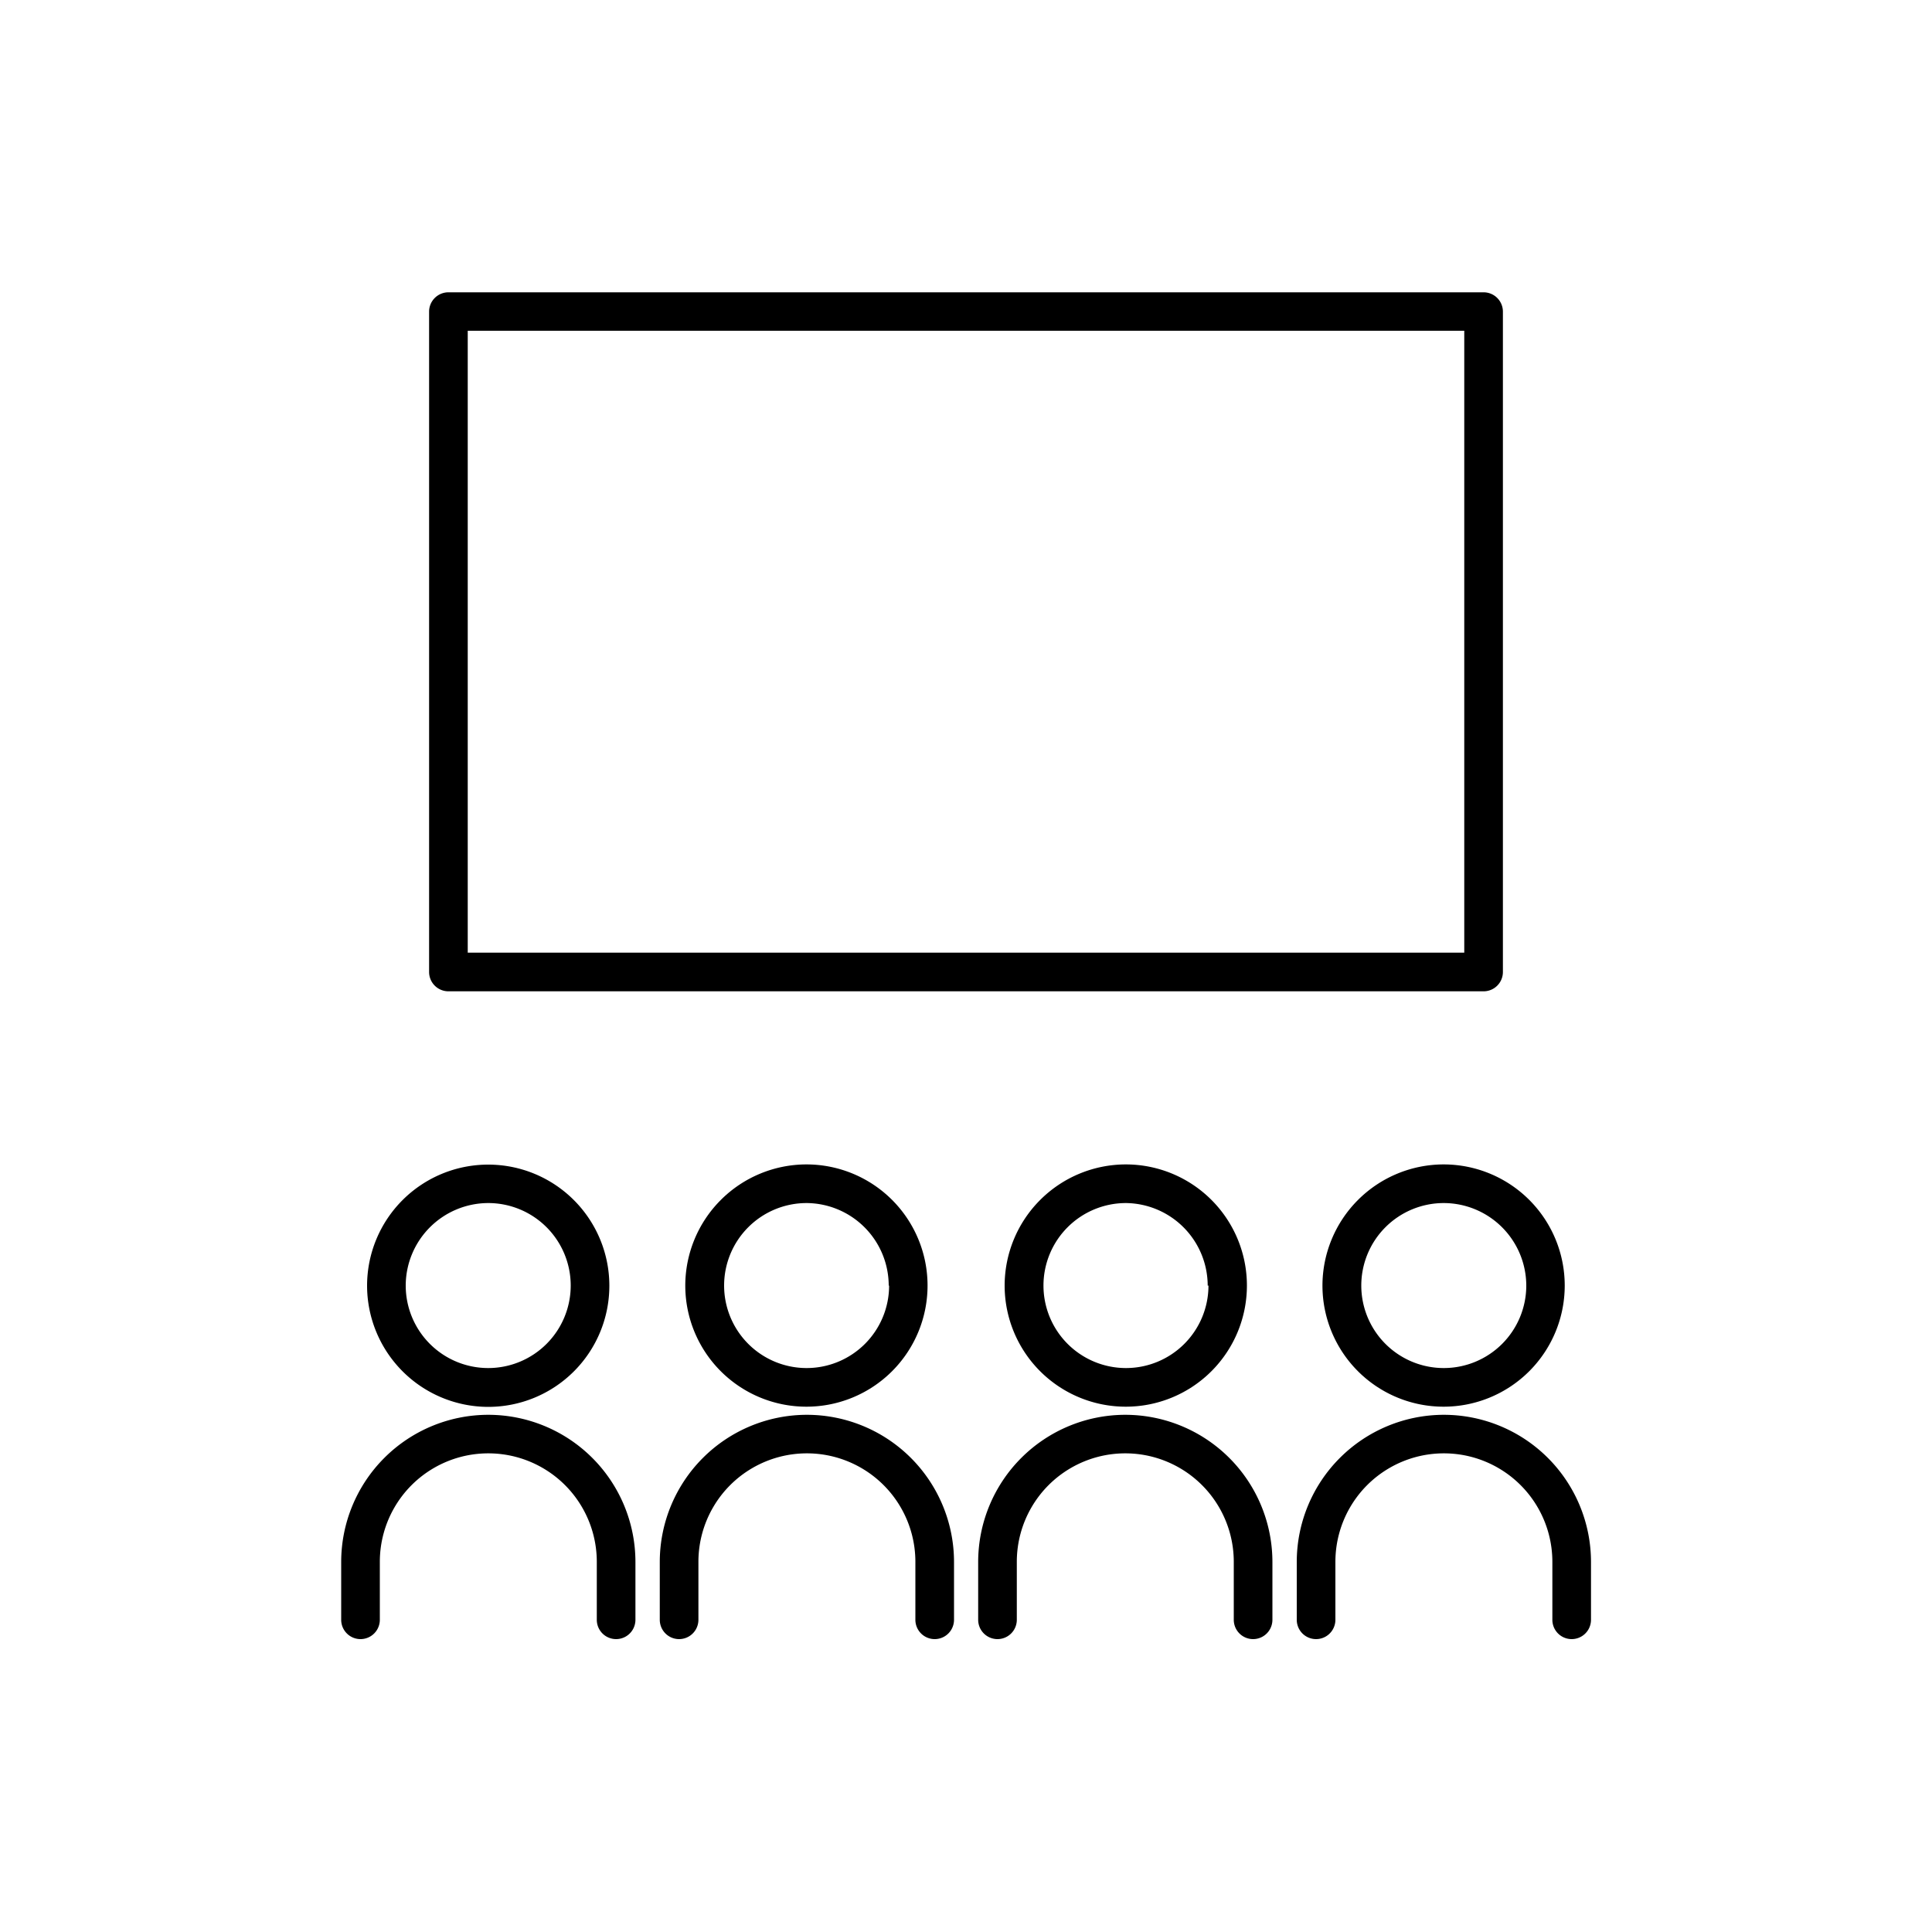 <svg xmlns="http://www.w3.org/2000/svg" data-name="Layer 2" viewBox="0 0 100 100" x="0px" y="0px"><title>etc4</title><path d="M23.21,51.31H76.79a1,1,0,0,0,1-1V16.13a1,1,0,0,0-1-1H23.21a1,1,0,0,0-1,1V50.31A1,1,0,0,0,23.21,51.31Zm1-34.19H75.79V49.31H24.21V17.13Z"></path><path d="M25.26,72.82A6.27,6.27,0,1,0,19,66.54,6.28,6.28,0,0,0,25.26,72.82Zm0-10.55A4.27,4.27,0,1,1,21,66.54,4.28,4.28,0,0,1,25.26,62.27Z"></path><path d="M25.27,73.23a7.62,7.62,0,0,0-7.61,7.61v3a1,1,0,0,0,2,0v-3a5.61,5.61,0,1,1,11.23,0v3a1,1,0,0,0,2,0v-3A7.62,7.62,0,0,0,25.27,73.23Z"></path><path d="M35.47,66.54a6.27,6.27,0,1,0,6.27-6.27A6.28,6.28,0,0,0,35.47,66.54Zm10.55,0a4.27,4.27,0,1,1-4.27-4.27A4.28,4.28,0,0,1,46,66.54Z"></path><path d="M41.76,73.23a7.62,7.62,0,0,0-7.61,7.61v3a1,1,0,0,0,2,0v-3a5.61,5.61,0,1,1,11.23,0v3a1,1,0,0,0,2,0v-3A7.62,7.62,0,0,0,41.76,73.23Z"></path><path d="M52,66.54a6.27,6.27,0,1,0,6.27-6.27A6.28,6.28,0,0,0,52,66.54Zm10.55,0a4.27,4.27,0,1,1-4.27-4.27A4.28,4.28,0,0,1,62.51,66.54Z"></path><path d="M58.24,73.23a7.62,7.62,0,0,0-7.61,7.61v3a1,1,0,0,0,2,0v-3a5.61,5.61,0,1,1,11.23,0v3a1,1,0,1,0,2,0v-3A7.62,7.62,0,0,0,58.24,73.23Z"></path><path d="M68.45,66.54a6.27,6.27,0,1,0,6.27-6.27A6.28,6.28,0,0,0,68.45,66.54Zm10.55,0a4.27,4.27,0,1,1-4.27-4.27A4.28,4.28,0,0,1,79,66.54Z"></path><path d="M74.73,73.23a7.62,7.62,0,0,0-7.61,7.61v3a1,1,0,0,0,2,0v-3a5.61,5.61,0,1,1,11.23,0v3a1,1,0,0,0,2,0v-3A7.62,7.62,0,0,0,74.73,73.23Z"></path></svg>